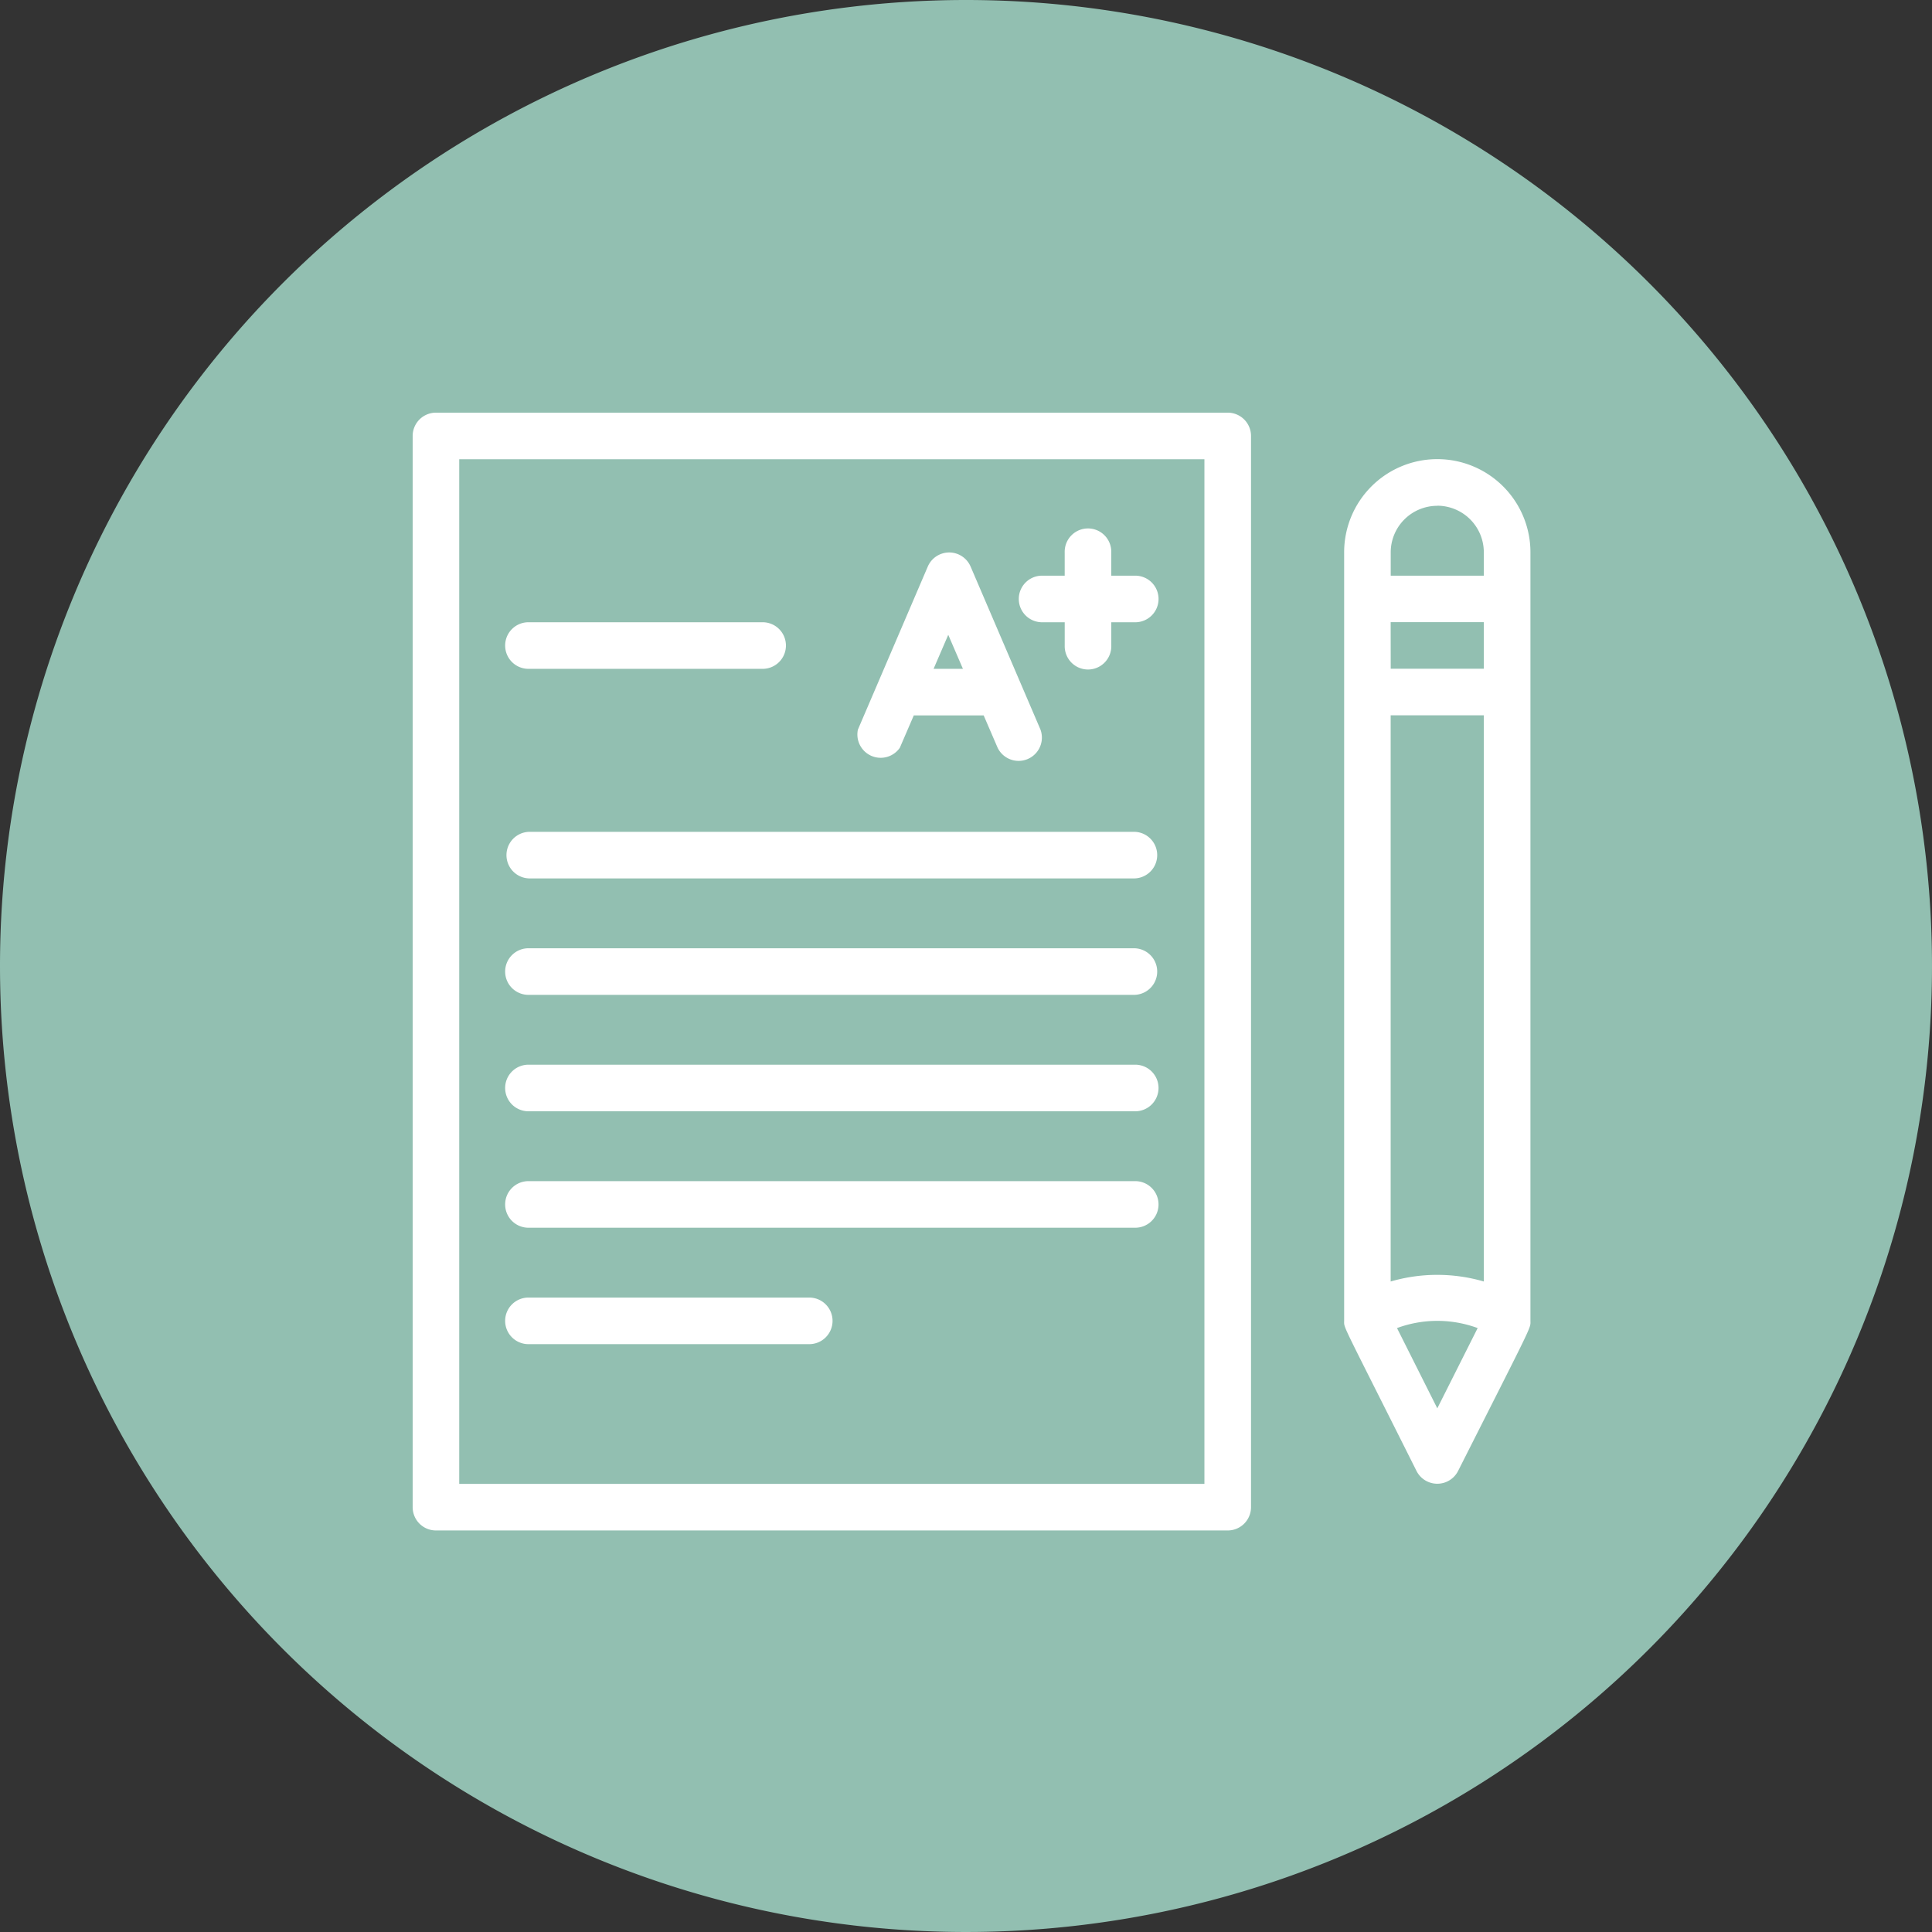 <svg xmlns="http://www.w3.org/2000/svg" width="103" height="103" viewBox="0 0 103 103">
  <rect x="0" y="0" width="103" height="103" fill="#333333" stroke="none"/>
  <g id="Grupo_147793" data-name="Grupo 147793" transform="translate(-525 -8144)">
    <g id="Grupo_147775" data-name="Grupo 147775">
      <path id="Trazado_205895" data-name="Trazado 205895" d="M51.5,0A51.5,51.5,0,1,1,0,51.5,51.5,51.5,0,0,1,51.5,0Z" transform="translate(525 8144)" fill="#92bfb1"/>
      <g id="exam_A_score" data-name="exam A+ score" transform="translate(547 8166)">
        <path id="Trazado_205877" data-name="Trazado 205877" d="M5.242,11.483H17.657a1.242,1.242,0,1,0,0-2.483H5.242a1.242,1.242,0,1,0,0,2.483Z" transform="translate(0.966 2.174)" fill="#fff"/>
        <path id="Trazado_205878" data-name="Trazado 205878" d="M5.242,20.483H37.521a1.242,1.242,0,0,0,0-2.483H5.242a1.242,1.242,0,0,0,0,2.483Z" transform="translate(0.966 4.347)" fill="#fff"/>
        <path id="Trazado_205879" data-name="Trazado 205879" d="M5.242,25.483H37.521a1.242,1.242,0,0,0,0-2.483H5.242a1.242,1.242,0,1,0,0,2.483Z" transform="translate(0.966 5.555)" fill="#fff"/>
        <path id="Trazado_205880" data-name="Trazado 205880" d="M5.242,30.483H37.521a1.242,1.242,0,1,0,0-2.483H5.242a1.242,1.242,0,1,0,0,2.483Z" transform="translate(0.966 6.762)" fill="#fff"/>
        <path id="Trazado_205881" data-name="Trazado 205881" d="M5.242,35.483H37.521a1.242,1.242,0,1,0,0-2.483H5.242a1.242,1.242,0,1,0,0,2.483Z" transform="translate(0.966 7.97)" fill="#fff"/>
        <path id="Trazado_205882" data-name="Trazado 205882" d="M5.242,40.483h14.9a1.242,1.242,0,1,0,0-2.483H5.242a1.242,1.242,0,1,0,0,2.483Z" transform="translate(0.966 9.177)" fill="#fff"/>
        <path id="Trazado_205883" data-name="Trazado 205883" d="M48.48,3.453A4.966,4.966,0,0,0,40,6.967v40.97c0,.422-.186-.074,3.861,8.008a1.242,1.242,0,0,0,2.21,0c4.047-8.008,3.861-7.586,3.861-8.008V6.967A4.966,4.966,0,0,0,48.48,3.453Zm-6,12.2h4.966V45.838a8.889,8.889,0,0,0-4.966,0Zm0-4.966h4.966v2.483H42.483Zm2.483-6.208a2.483,2.483,0,0,1,2.483,2.483V8.208H42.483V6.967A2.483,2.483,0,0,1,44.966,4.484ZM42.818,48.321a6.207,6.207,0,0,1,4.3,0L44.966,52.6Z" transform="translate(9.66 0.482)" fill="#fff"/>
        <path id="Trazado_205884" data-name="Trazado 205884" d="M43.453,0H1.242A1.242,1.242,0,0,0,0,1.242V58.351a1.242,1.242,0,0,0,1.242,1.242H43.453a1.242,1.242,0,0,0,1.242-1.242V1.242A1.242,1.242,0,0,0,43.453,0ZM42.211,57.109H2.483V2.483H42.211Z" fill="#fff"/>
        <path id="Trazado_205885" data-name="Trazado 205885" d="M21.36,16.416l.745-1.726H25.83l.745,1.726a1.242,1.242,0,0,0,2.284-.968L25.134,6.757a1.242,1.242,0,0,0-2.284,0l-3.725,8.691a1.242,1.242,0,0,0,2.235.968Zm3.364-4.209H23.16l.782-1.813Z" transform="translate(4.612 1.45)" fill="#fff"/>
        <path id="Trazado_205886" data-name="Trazado 205886" d="M27.242,9.966h1.242v1.242a1.242,1.242,0,1,0,2.483,0V9.966h1.242a1.242,1.242,0,1,0,0-2.483H30.966V6.242a1.242,1.242,0,1,0-2.483,0V7.483H27.242a1.242,1.242,0,0,0,0,2.483Z" transform="translate(6.279 1.208)" fill="#fff"/>
      </g>
    </g>
  </g>
</svg>
